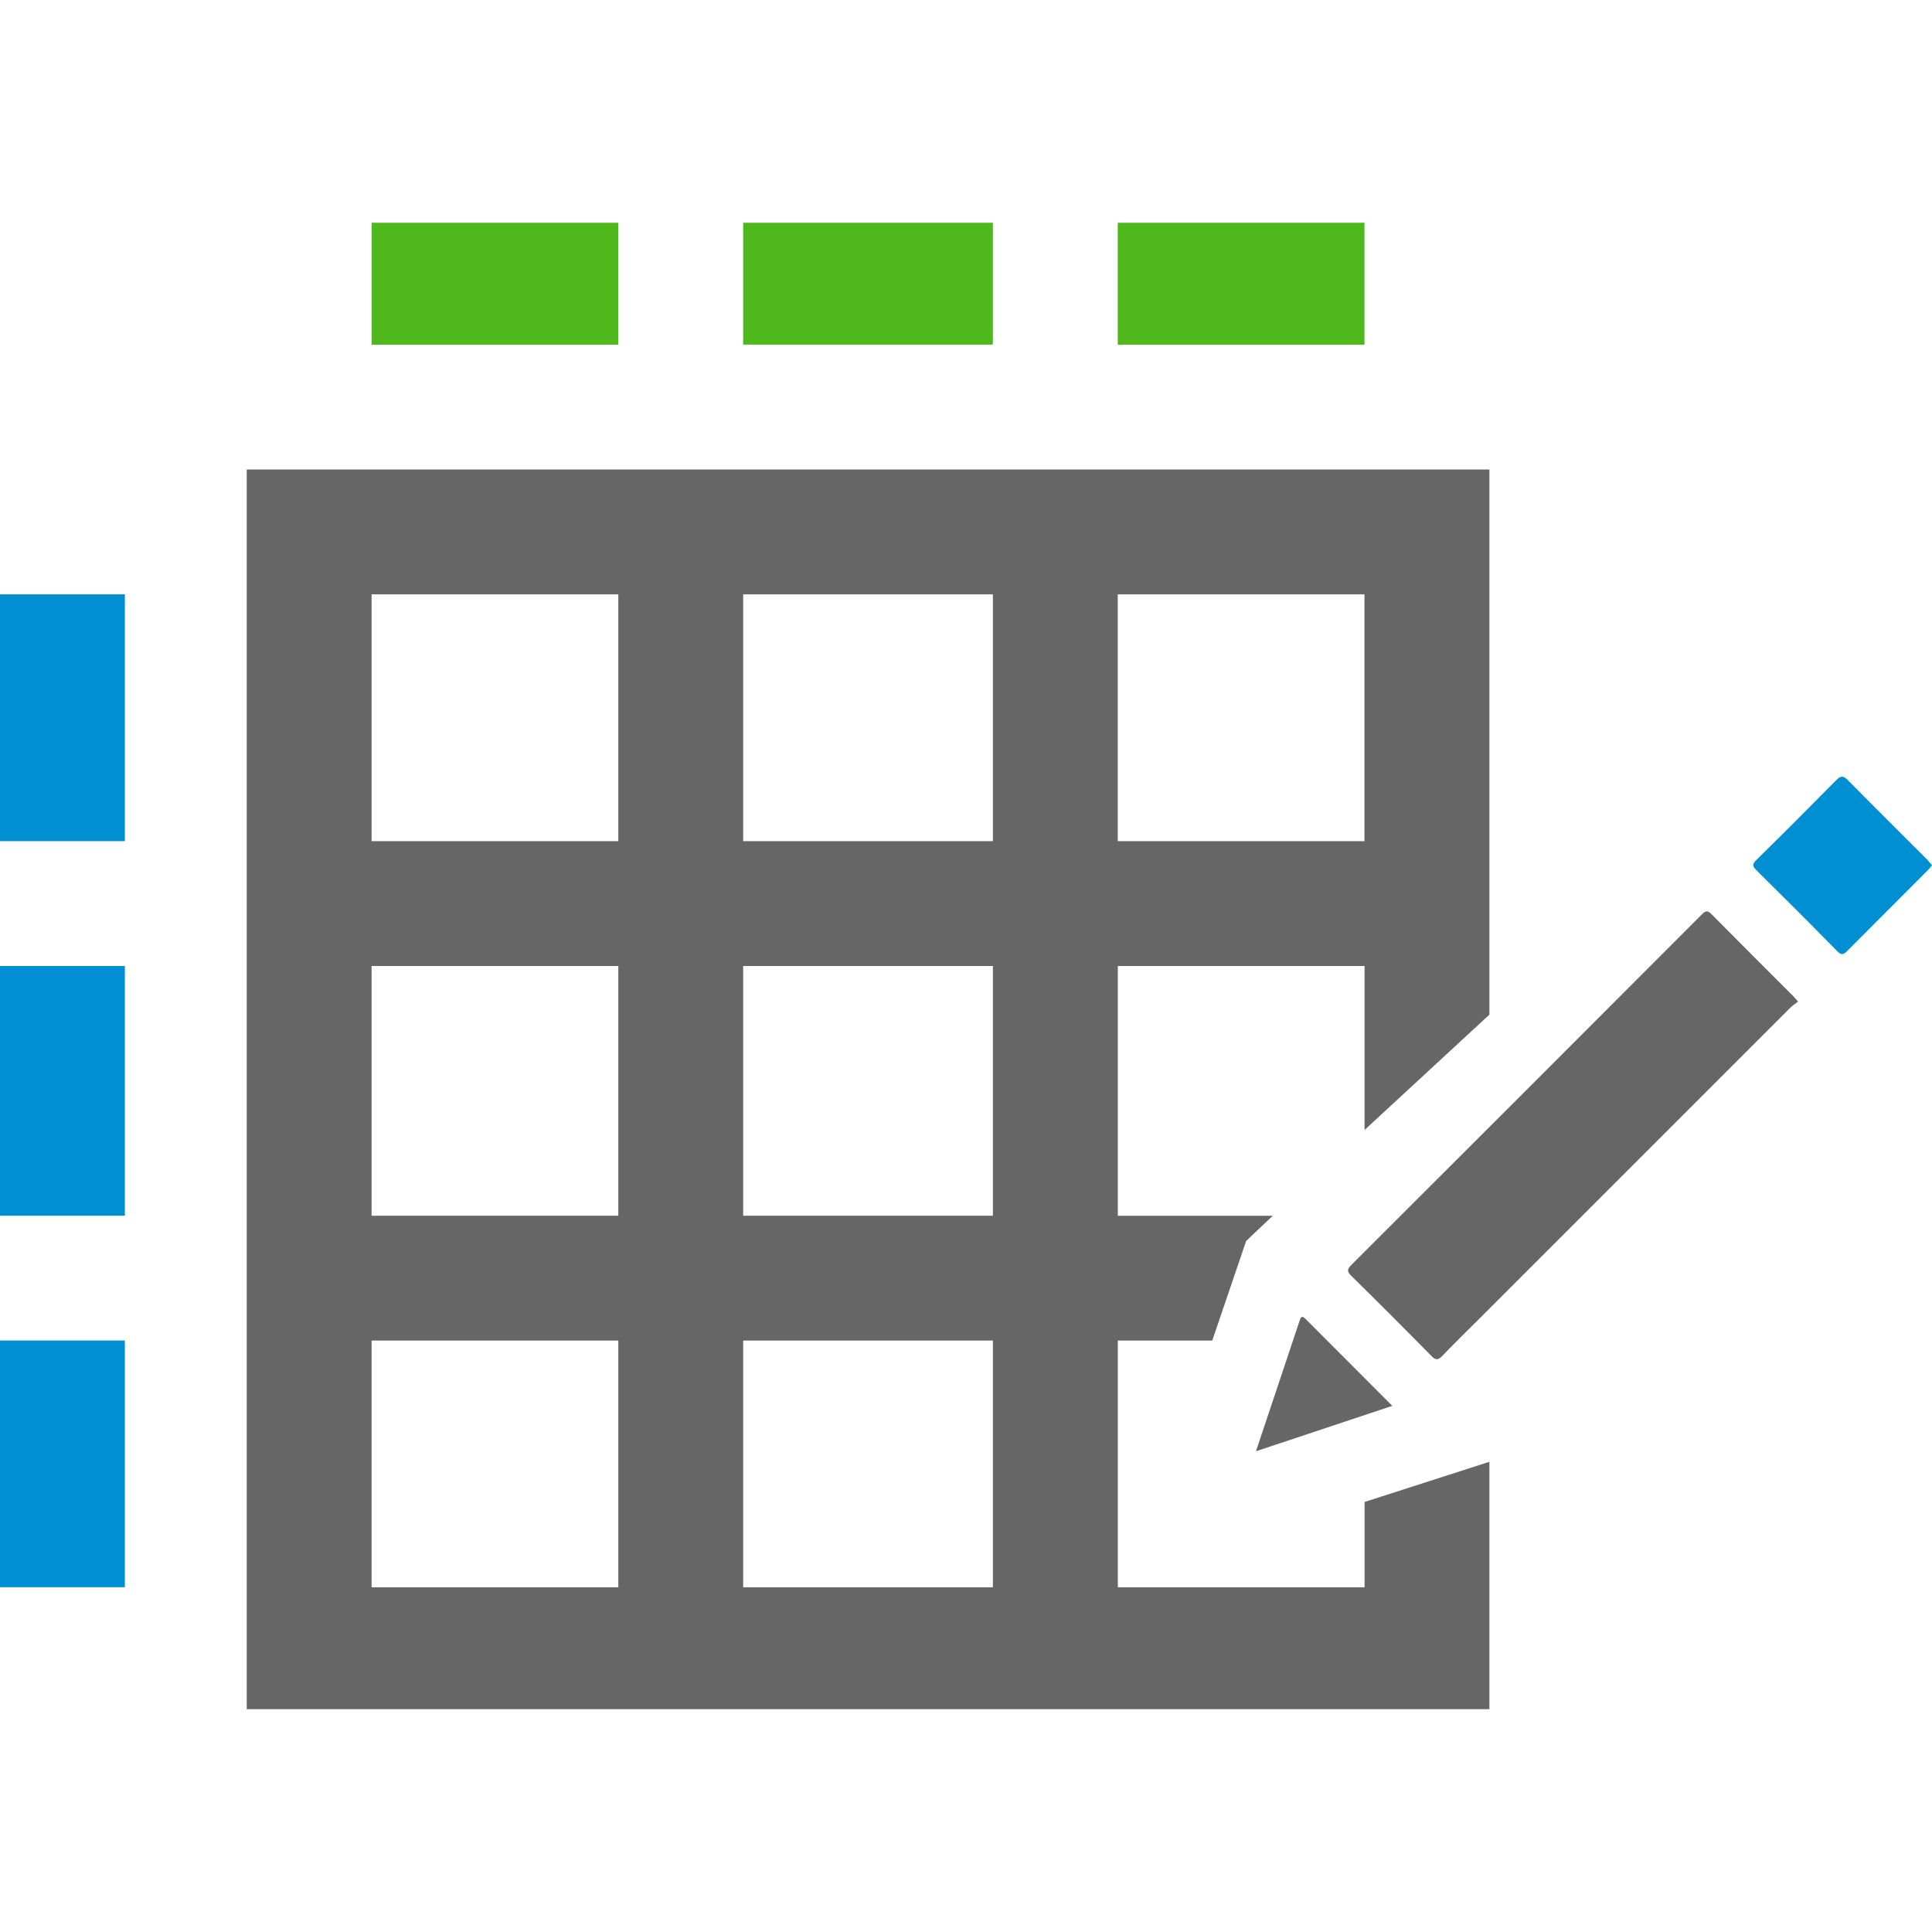 <?xml version="1.0" encoding="utf-8"?>
<!-- Generator: Adobe Illustrator 16.0.0, SVG Export Plug-In . SVG Version: 6.00 Build 0)  -->
<!DOCTYPE svg PUBLIC "-//W3C//DTD SVG 1.1//EN" "http://www.w3.org/Graphics/SVG/1.1/DTD/svg11.dtd">
<svg version="1.1" xmlns="http://www.w3.org/2000/svg" xmlns:xlink="http://www.w3.org/1999/xlink" x="0px" y="0px" width="24px"
	 height="24px" viewBox="0 0 24 24" enable-background="new 0 0 24 24" xml:space="preserve">
<g id="Layout">
</g>
<g id="icons">
	<g>
		<rect x="0" y="7.383" fill="#008FD3" width="1.551" height="3.066"/>
		<rect x="0" y="12" fill="#008FD3" width="1.551" height="3.102"/>
		<rect x="0" y="16.652" fill="#008FD3" width="1.551" height="3.065"/>
		<rect x="4.616" y="2.767" fill="#4FB81C" width="3.065" height="1.515"/>
		<polygon fill="#4FB81C" points="12.334,4.281 9.232,4.281 9.232,2.767 12.334,2.767 		"/>
		<rect x="13.885" y="2.767" fill="#4FB81C" width="3.065" height="1.515"/>
		<g>
			<path fill-rule="evenodd" clip-rule="evenodd" fill="#666666" d="M22.336,12.442c-0.033,0.026-0.065,0.047-0.092,0.072
				c-1.293,1.293-2.587,2.587-3.88,3.88c-0.149,0.148-0.299,0.295-0.445,0.447c-0.05,0.052-0.08,0.063-0.137,0.004
				c-0.329-0.335-0.661-0.667-0.996-0.996c-0.057-0.056-0.05-0.085,0.002-0.137c1.452-1.449,2.903-2.9,4.353-4.353
				c0.049-0.05,0.075-0.05,0.123,0c0.333,0.337,0.669,0.672,1.004,1.007C22.288,12.387,22.306,12.407,22.336,12.442z"/>
			<path fill-rule="evenodd" clip-rule="evenodd" fill="#008FD3" d="M24,10.749c-0.021,0.025-0.038,0.048-0.058,0.067
				c-0.331,0.333-0.665,0.664-0.995,0.997c-0.048,0.049-0.074,0.054-0.124,0.003c-0.332-0.338-0.668-0.673-1.004-1.006
				c-0.046-0.046-0.057-0.071-0.004-0.124c0.335-0.329,0.667-0.661,0.996-0.995c0.059-0.061,0.091-0.053,0.146,0.002
				c0.327,0.332,0.657,0.66,0.986,0.988C23.962,10.702,23.979,10.725,24,10.749z"/>
			<path fill-rule="evenodd" clip-rule="evenodd" fill="#666666" d="M15.602,18.028c0.187-0.557,0.364-1.086,0.54-1.615
				c0.017-0.052,0.027-0.077,0.078-0.027c0.353,0.355,0.708,0.709,1.076,1.078C16.728,17.653,16.177,17.837,15.602,18.028z"/>
		</g>
		<path fill="#666666" d="M18.502,18.159l-1.551,0.499v1.06h-3.065v-3.065h1.173l0.421-1.237c0.099-0.096,0.219-0.207,0.331-0.313
			h-1.925V12h3.065v2.037c0.479-0.443,1.001-0.924,1.551-1.433V5.832H3.065v15.4h15.437V18.159L18.502,18.159z M13.885,7.383h3.065
			v3.066h-3.065V7.383z M7.682,19.718H4.616v-3.065h3.065V19.718z M7.682,15.102H4.616V12h3.065V15.102z M7.682,10.449H4.616V7.383
			h3.065V10.449z M12.334,19.718H9.232v-3.065h3.102V19.718z M12.334,15.102H9.232V12h3.102V15.102z M12.334,10.449H9.232V7.383
			h3.102V10.449z"/>
	</g>
</g>
</svg>

